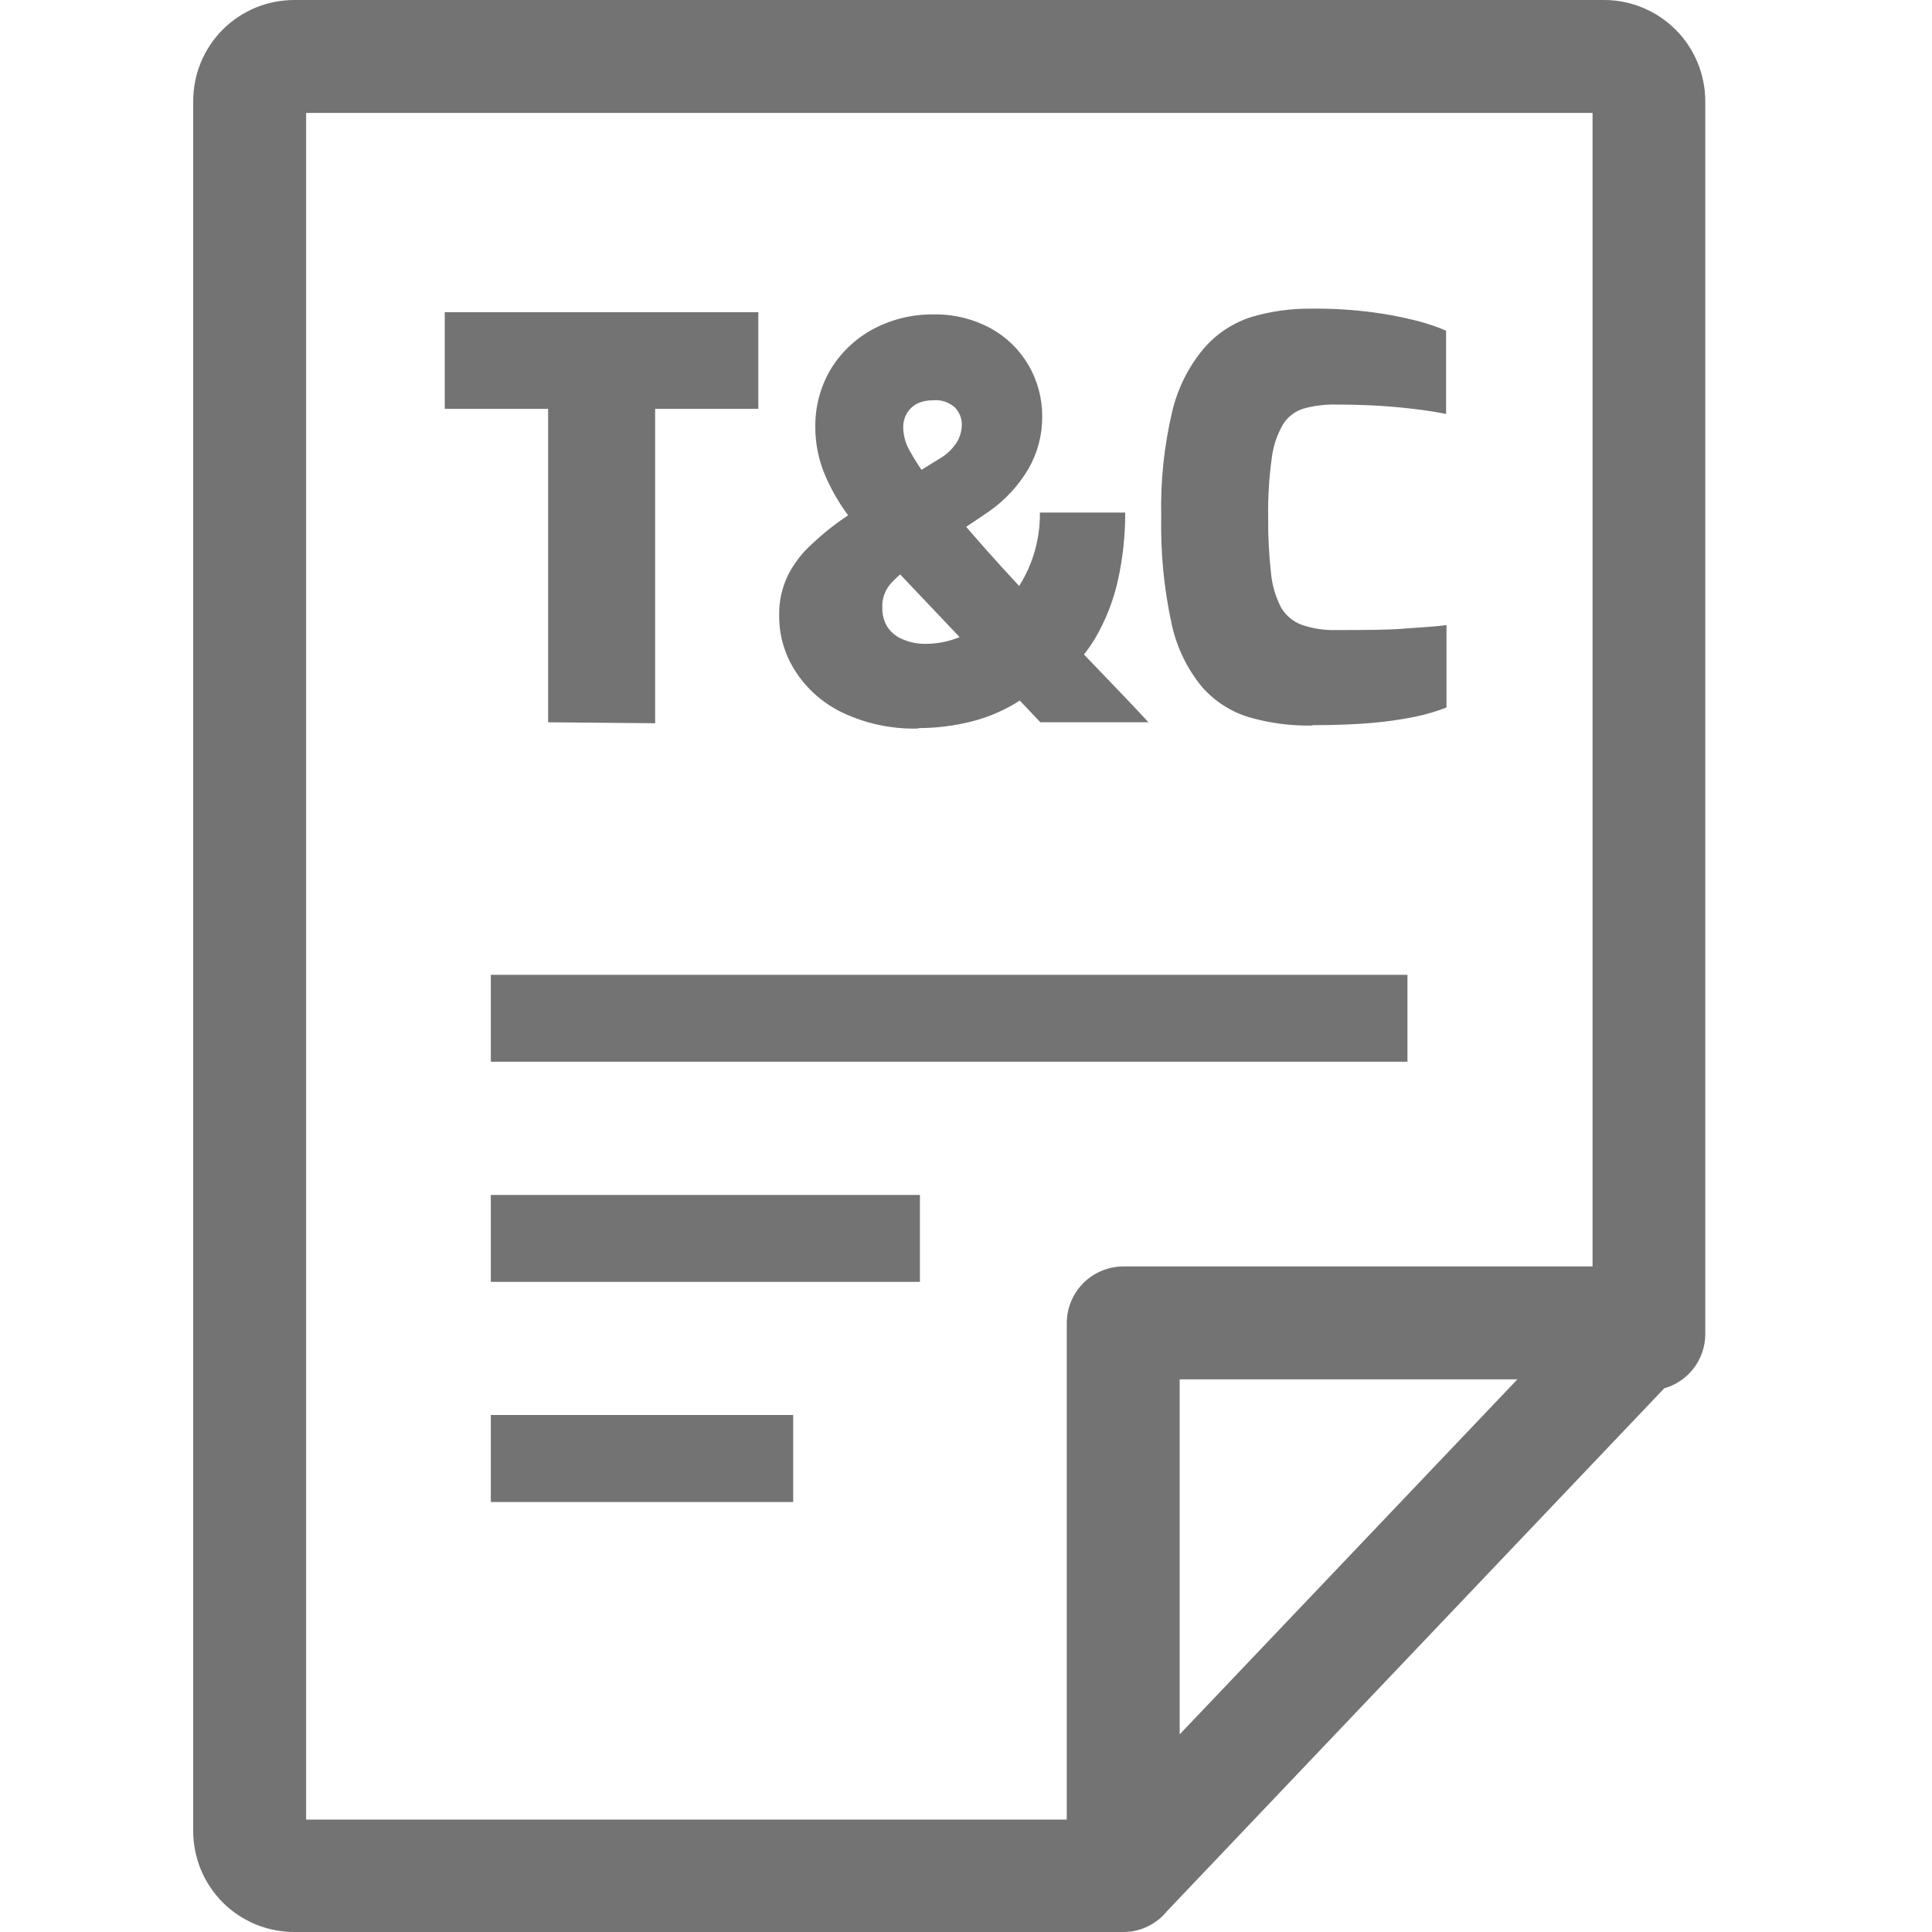 <svg width="20" height="20" viewBox="0 0 16 20" fill="none" xmlns="http://www.w3.org/2000/svg">
<g opacity="0.6" clip-path="url(#clip0_2495_238)">
<path d="M10.212 17.954L13.708 14.279H10.212V17.954ZM3.674 7.477V4.232H2.604V3.232H5.85V4.232H4.782V7.487L3.674 7.477ZM11.582 7.511C11.362 7.515 11.143 7.486 10.931 7.425C10.742 7.368 10.573 7.259 10.443 7.111C10.288 6.922 10.18 6.699 10.129 6.46C10.049 6.094 10.013 5.72 10.021 5.345C10.012 4.98 10.051 4.615 10.135 4.259C10.191 4.02 10.303 3.797 10.461 3.608C10.591 3.457 10.759 3.345 10.949 3.283C11.153 3.222 11.364 3.193 11.577 3.195C11.786 3.193 11.995 3.205 12.202 3.232C12.358 3.252 12.512 3.281 12.664 3.32C12.769 3.346 12.871 3.381 12.97 3.423V4.285C12.899 4.271 12.808 4.255 12.69 4.24C12.573 4.225 12.446 4.212 12.3 4.202C12.153 4.193 11.994 4.188 11.823 4.188C11.713 4.186 11.604 4.2 11.497 4.229C11.408 4.255 11.332 4.313 11.283 4.391C11.22 4.499 11.18 4.619 11.165 4.743C11.137 4.946 11.125 5.151 11.128 5.356C11.126 5.547 11.136 5.738 11.157 5.928C11.168 6.053 11.203 6.174 11.26 6.286C11.308 6.37 11.384 6.434 11.475 6.468C11.591 6.508 11.714 6.526 11.838 6.522C12.126 6.522 12.362 6.522 12.542 6.507C12.723 6.493 12.868 6.486 12.974 6.471V7.324C12.868 7.365 12.759 7.397 12.648 7.42C12.5 7.45 12.35 7.471 12.199 7.484C12.036 7.498 11.825 7.507 11.588 7.507L11.582 7.511ZM7.495 7.542C7.23 7.548 6.967 7.492 6.727 7.38C6.528 7.286 6.359 7.14 6.239 6.956C6.124 6.782 6.064 6.579 6.066 6.37C6.063 6.228 6.094 6.086 6.156 5.957C6.218 5.834 6.302 5.724 6.405 5.632C6.521 5.522 6.646 5.423 6.779 5.335L7.721 4.751C7.8 4.707 7.866 4.643 7.913 4.565C7.941 4.513 7.956 4.454 7.957 4.395C7.957 4.329 7.931 4.266 7.886 4.219C7.855 4.191 7.819 4.17 7.78 4.157C7.741 4.144 7.699 4.14 7.658 4.144C7.602 4.143 7.546 4.154 7.495 4.178C7.451 4.2 7.414 4.235 7.389 4.277C7.362 4.323 7.349 4.374 7.35 4.427C7.352 4.513 7.376 4.597 7.42 4.671C7.795 5.361 9.3 6.836 9.889 7.477H8.77L7.082 5.697C6.999 5.609 6.908 5.501 6.807 5.371C6.704 5.238 6.617 5.092 6.549 4.938C6.476 4.773 6.438 4.593 6.44 4.412C6.439 4.21 6.491 4.01 6.592 3.835C6.695 3.661 6.842 3.517 7.018 3.418C7.214 3.309 7.434 3.253 7.658 3.255C7.867 3.25 8.074 3.3 8.258 3.4C8.421 3.49 8.555 3.622 8.649 3.783C8.742 3.944 8.79 4.127 8.789 4.313C8.79 4.503 8.741 4.689 8.646 4.854C8.543 5.028 8.404 5.179 8.237 5.295C7.992 5.467 7.371 5.851 7.205 6.061C7.155 6.127 7.129 6.209 7.134 6.292C7.132 6.364 7.151 6.434 7.189 6.494C7.229 6.552 7.286 6.596 7.352 6.621C7.427 6.652 7.507 6.667 7.588 6.665C7.732 6.664 7.873 6.63 8.001 6.564C8.145 6.495 8.274 6.4 8.382 6.283C8.632 6.019 8.77 5.669 8.765 5.306H9.648C9.649 5.54 9.624 5.773 9.574 6.001C9.527 6.217 9.445 6.424 9.333 6.615C9.221 6.799 9.072 6.959 8.895 7.083L8.732 7.163L8.569 7.244C8.41 7.349 8.234 7.425 8.049 7.471C7.874 7.514 7.695 7.537 7.515 7.537L7.495 7.542ZM3.081 14.648H6.211V15.549H3.081V14.648ZM3.081 12.37H7.523V13.27H3.081V12.37ZM3.081 10.091H12.57V10.991H3.081V10.081V10.091ZM15.653 13.81C15.653 13.937 15.611 14.061 15.535 14.162C15.458 14.264 15.35 14.337 15.228 14.372L10.08 19.785C10.026 19.852 9.957 19.906 9.879 19.943C9.802 19.981 9.717 20 9.631 20H1.047C0.909 20 0.773 19.973 0.646 19.921C0.519 19.868 0.403 19.791 0.306 19.694C0.209 19.597 0.132 19.481 0.079 19.354C0.027 19.227 -0 19.091 1.2697e-06 18.953V1.047C-0 0.909 0.027 0.773 0.079 0.646C0.132 0.519 0.209 0.403 0.306 0.306C0.403 0.209 0.519 0.132 0.646 0.079C0.773 0.027 0.909 -0 1.047 1.2697e-06H14.606C14.884 0 15.149 0.111 15.346 0.307C15.542 0.503 15.652 0.769 15.653 1.047V13.81V13.81ZM14.486 13.11V1.169H1.169V18.836H9.043V13.698C9.043 13.542 9.105 13.393 9.215 13.282C9.325 13.172 9.475 13.11 9.631 13.11H14.486Z" fill="#161616"/>
</g>
<defs>
<clipPath id="clip0_2495_238">
<rect width="15.653" height="20" fill="white"/>
</clipPath>
</defs>
</svg>

